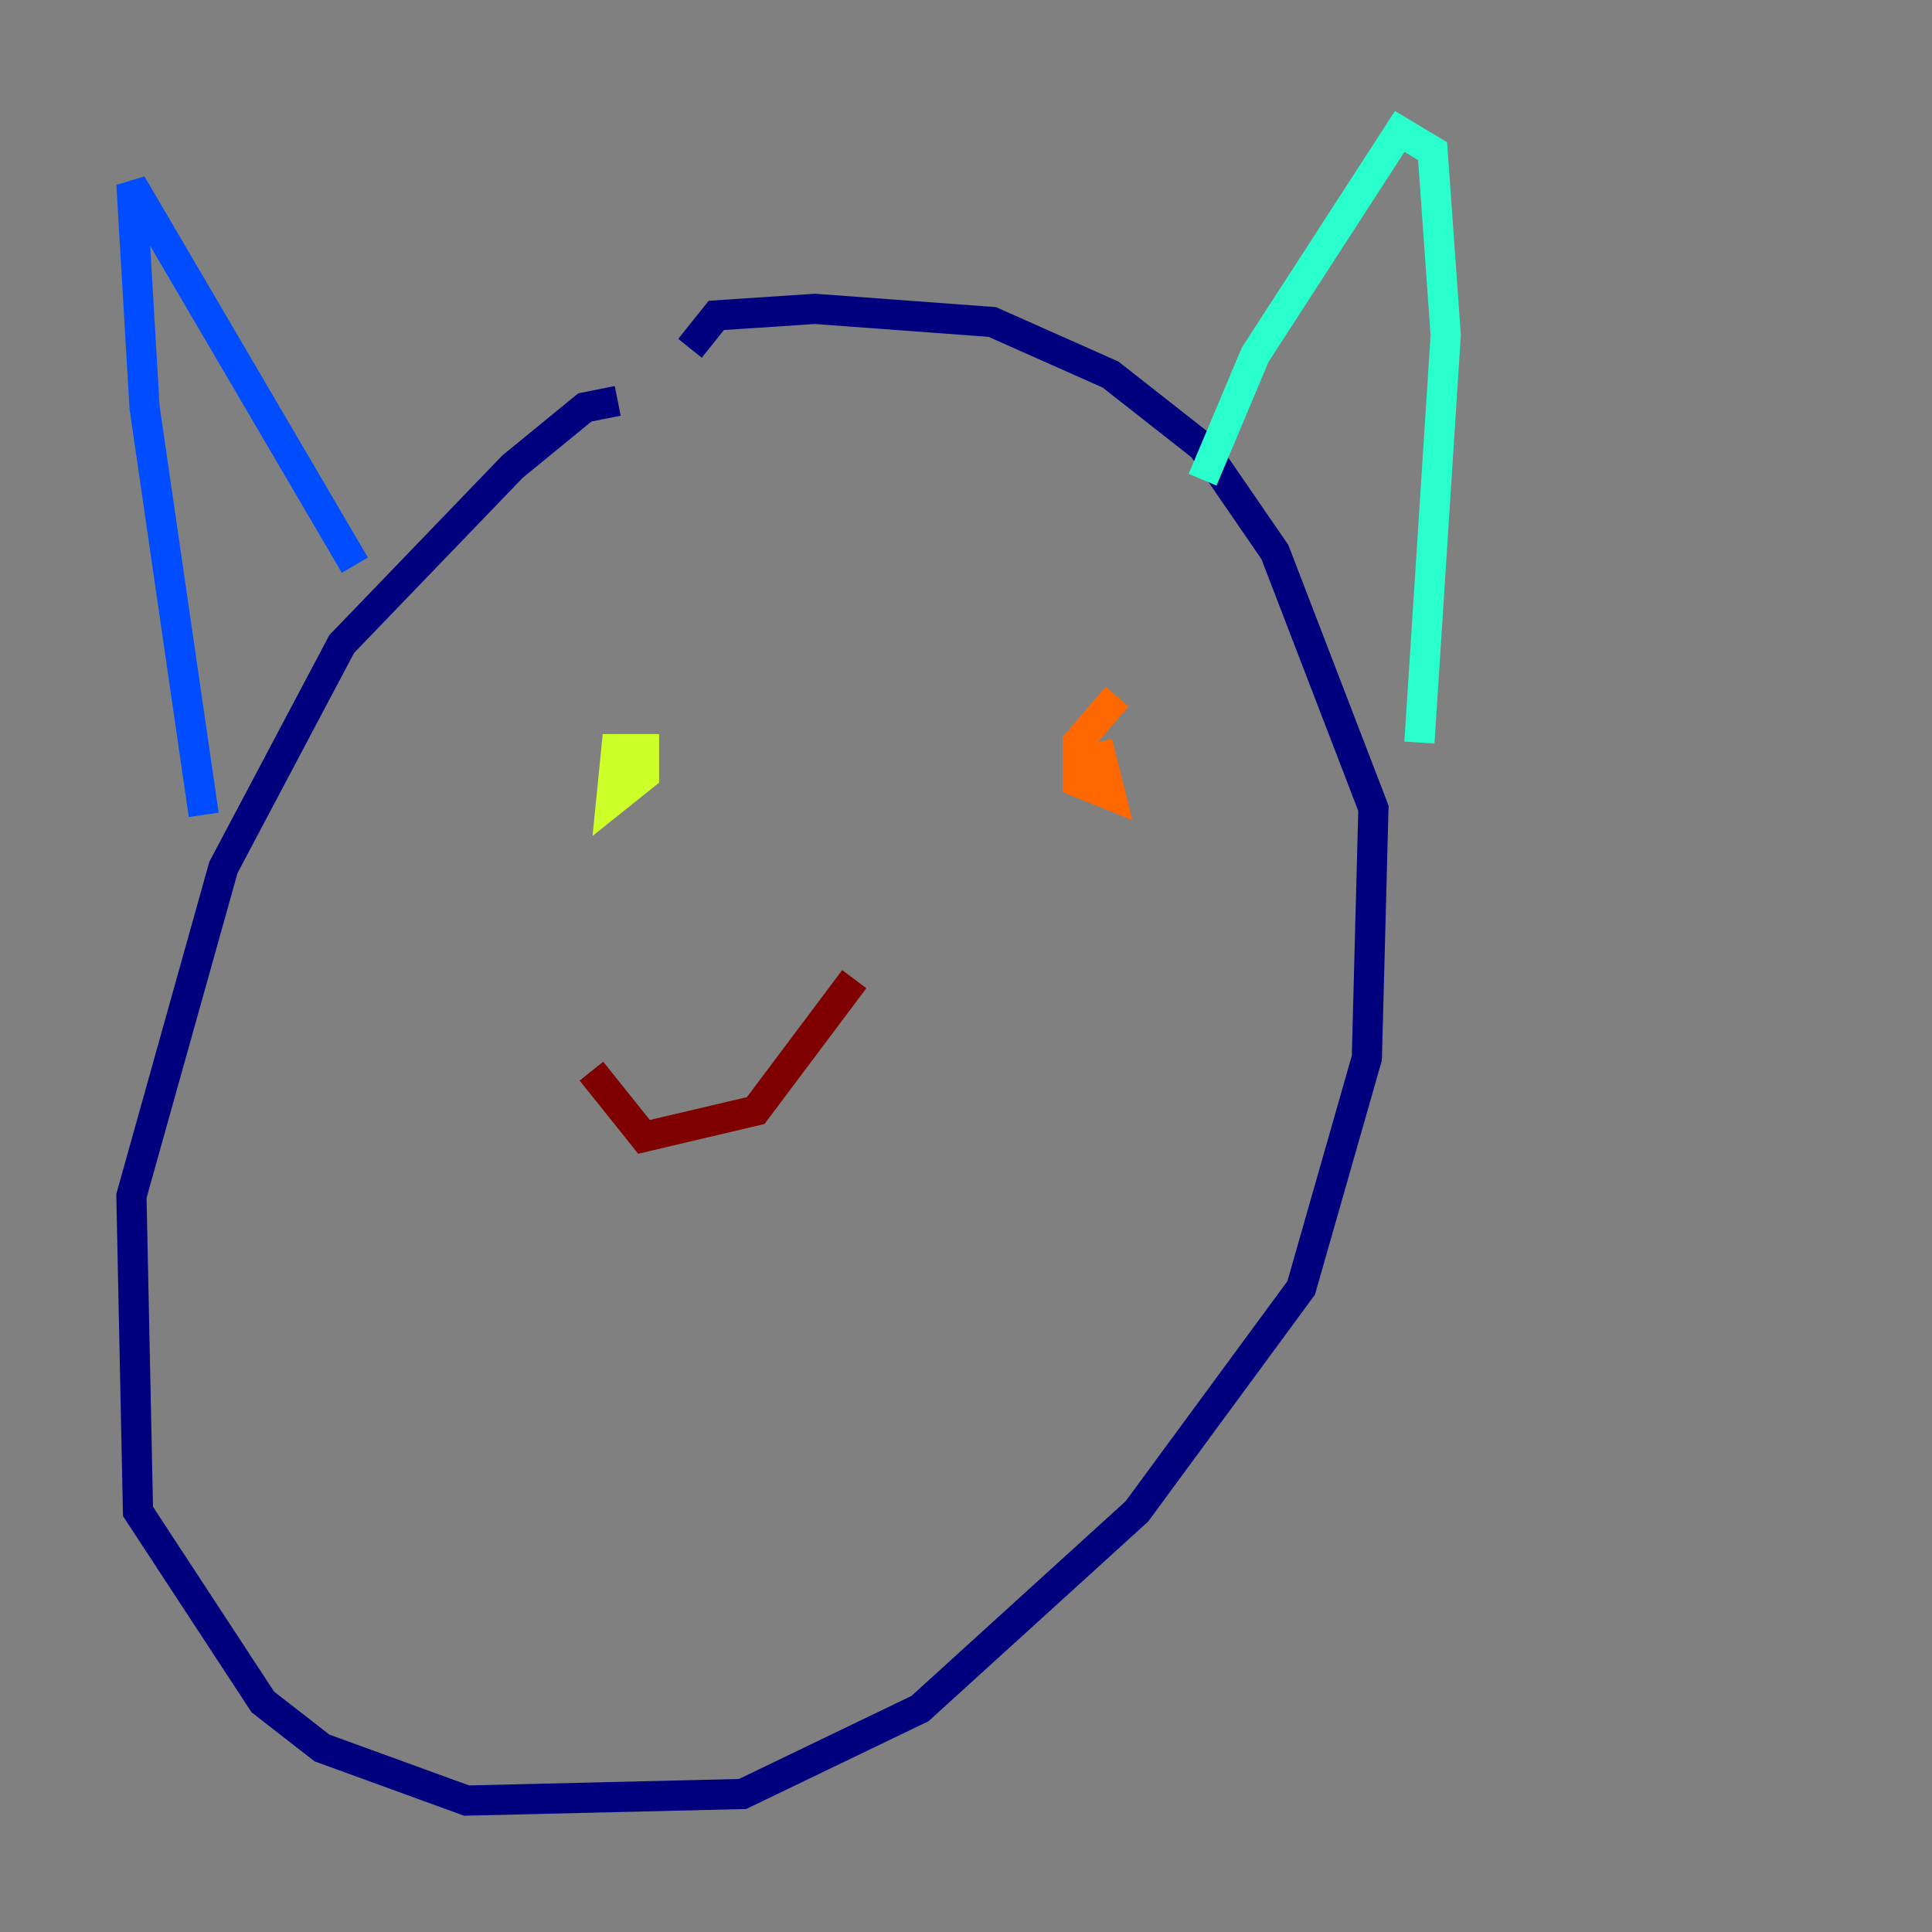 <?xml version="1.0" encoding="utf-8" ?>
<svg baseProfile="tiny" height="128" version="1.2" viewBox="0,0,128,128" width="128" xmlns="http://www.w3.org/2000/svg" xmlns:ev="http://www.w3.org/2001/xml-events" xmlns:xlink="http://www.w3.org/1999/xlink"><rect x="0" y="0" width="128" height="128" fill="#808080" stroke="none"/><defs /><polyline fill="none" points="40.925,26.558 38.748,26.993 33.959,30.912 22.64,42.667 14.803,57.469 8.707,79.238 9.143,100.136 17.415,112.762 21.333,115.809 30.912,119.293 49.197,118.857 60.952,113.197 75.32,100.136 86.204,85.333 90.558,70.095 90.993,53.551 84.463,36.571 79.674,29.605 73.578,24.816 65.742,21.333 53.986,20.463 47.456,20.898 45.714,23.075" stroke="#00007f" stroke-width="2" /><polyline fill="none" points="13.497,53.986 9.578,26.993 8.707,12.191 23.51,37.442" stroke="#004cff" stroke-width="2" /><polyline fill="none" points="94.041,49.197 95.782,22.204 94.912,10.014 92.735,8.707 83.156,23.51 79.674,31.782" stroke="#29ffcd" stroke-width="2" /><polyline fill="none" points="40.925,48.762 40.49,53.116 42.667,51.374 42.667,49.633 40.925,49.633 40.925,50.939" stroke="#cdff29" stroke-width="2" /><polyline fill="none" points="74.014,46.15 71.401,49.197 71.401,51.809 73.578,52.68 72.707,49.197" stroke="#ff6700" stroke-width="2" /><polyline fill="none" points="56.599,64.871 50.068,73.578 42.667,75.32 39.184,70.966" stroke="#7f0000" stroke-width="2" /></svg>